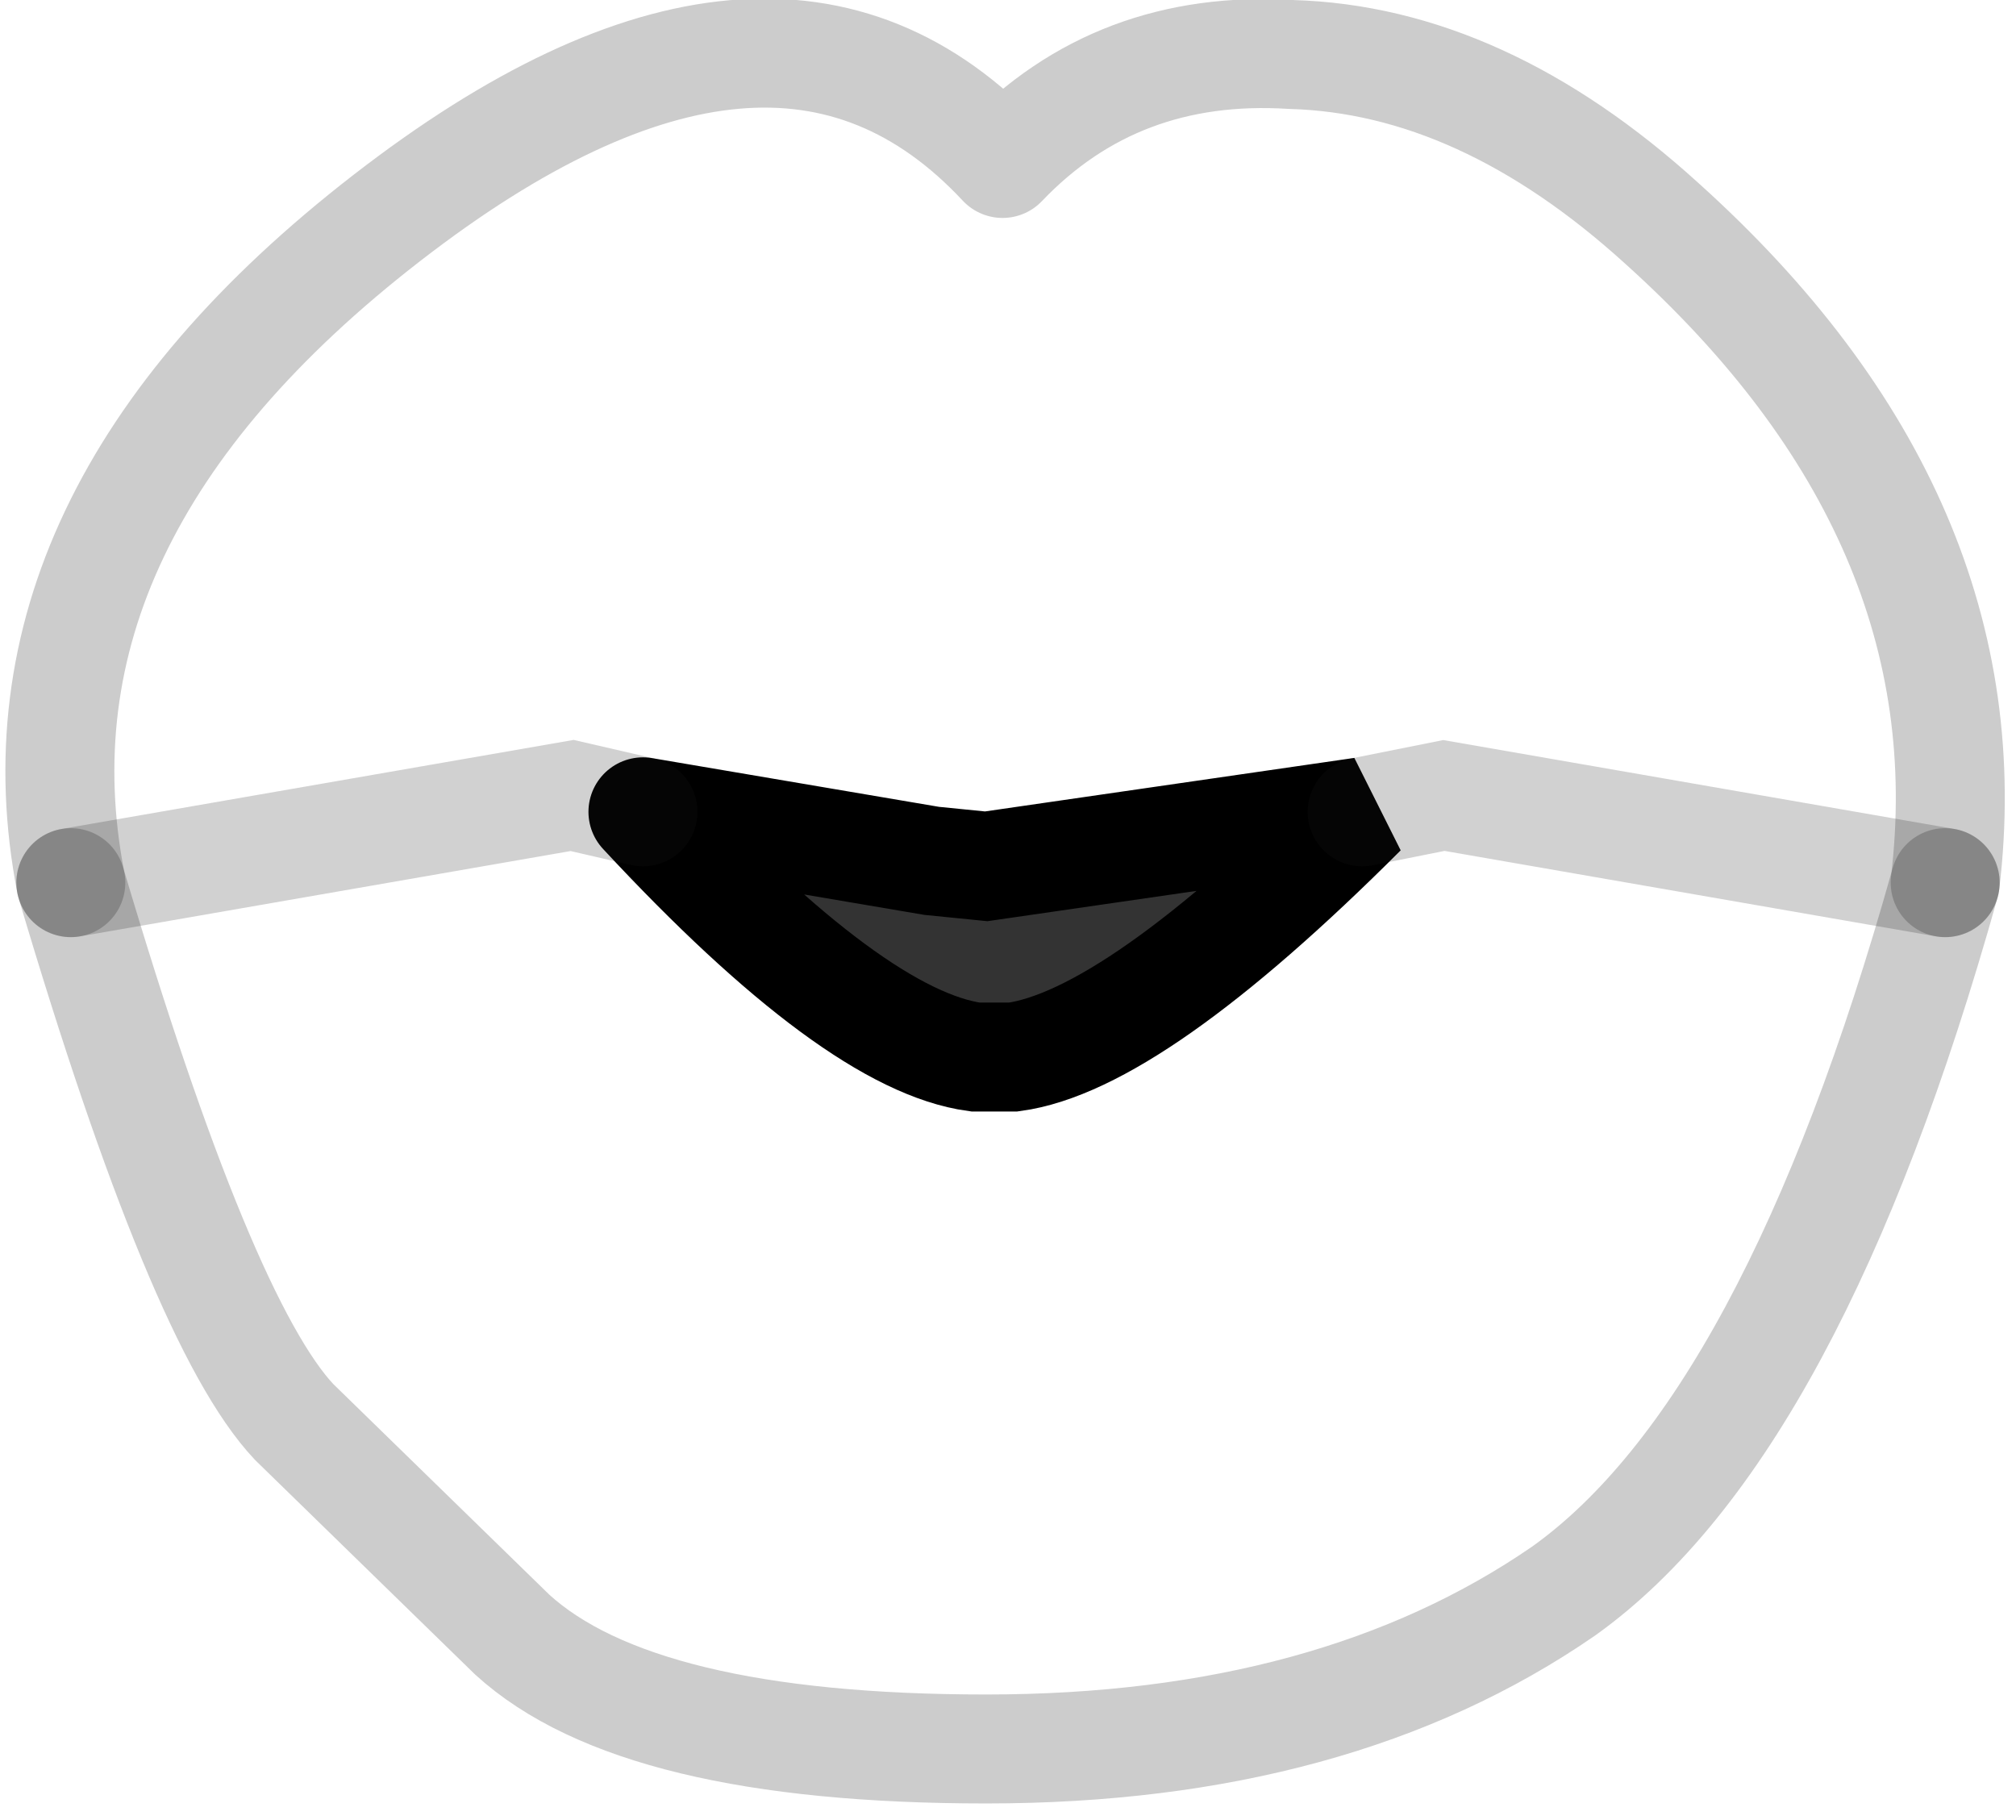 <?xml version="1.0" encoding="UTF-8" standalone="no"?>
<svg xmlns:xlink="http://www.w3.org/1999/xlink" height="16.7px" width="18.5px" xmlns="http://www.w3.org/2000/svg">
  <g transform="matrix(1.0, 0.0, 0.0, 1.0, 9.25, 10.5)">
    <path d="M-8.6 -2.4 Q-9.25 -5.75 -5.7 -8.5 -2.15 -11.25 -0.05 -9.0 1.0 -10.1 2.6 -10.0 4.35 -9.95 6.0 -8.45 9.0 -5.75 8.6 -2.4 7.2 2.6 5.1 4.1 3.0 5.55 -0.2 5.55 -3.4 5.55 -4.55 4.5 L-6.55 2.55 Q-7.4 1.65 -8.6 -2.4 L-4.0 -3.2 -3.35 -3.05 -4.0 -3.2 -8.6 -2.4 M3.25 -3.05 L-0.2 -2.55 -0.7 -2.6 -3.35 -3.05 Q-1.4 -0.95 -0.3 -0.8 L0.05 -0.8 Q1.15 -0.95 3.25 -3.05 L4.0 -3.2 8.6 -2.4 4.0 -3.2 3.25 -3.05" fill="#ffffff" fill-opacity="0.0" fill-rule="evenodd" stroke="none"/>
    <path d="M-3.35 -3.05 L-0.7 -2.6 -0.2 -2.55 3.25 -3.05 Q1.15 -0.95 0.05 -0.8 L-0.3 -0.8 Q-1.4 -0.95 -3.35 -3.05" fill="#000000" fill-opacity="0.8" fill-rule="evenodd" stroke="none"/>
    <path d="M-3.35 -3.05 L-0.7 -2.6 -0.2 -2.55 3.25 -3.05 Q1.15 -0.95 0.05 -0.8 L-0.3 -0.8 Q-1.4 -0.95 -3.35 -3.05" fill="none" stroke="#000000" stroke-linecap="round" stroke-linejoin="miter-clip" stroke-miterlimit="3.0" stroke-width="1.0"/>
    <path d="M-8.6 -2.4 Q-9.25 -5.75 -5.7 -8.5 -2.15 -11.25 -0.05 -9.0 1.0 -10.1 2.6 -10.0 4.35 -9.95 6.0 -8.45 9.0 -5.75 8.6 -2.4" fill="none" stroke="#000000" stroke-linecap="round" stroke-linejoin="round" stroke-opacity="0.2" stroke-width="1.0"/>
    <path d="M-8.6 -2.4 L-4.0 -3.2 -3.35 -3.05 M3.25 -3.05 L4.0 -3.2 8.6 -2.4" fill="none" stroke="#1d1d1d" stroke-linecap="round" stroke-linejoin="miter-clip" stroke-miterlimit="3.0" stroke-opacity="0.2" stroke-width="1.0"/>
    <path d="M8.6 -2.4 Q7.2 2.6 5.1 4.1 3.0 5.55 -0.2 5.55 -3.4 5.55 -4.55 4.5 L-6.55 2.55 Q-7.4 1.65 -8.6 -2.4" fill="none" stroke="#000000" stroke-linecap="round" stroke-linejoin="round" stroke-opacity="0.2" stroke-width="1.0"/>
  </g>
</svg>
